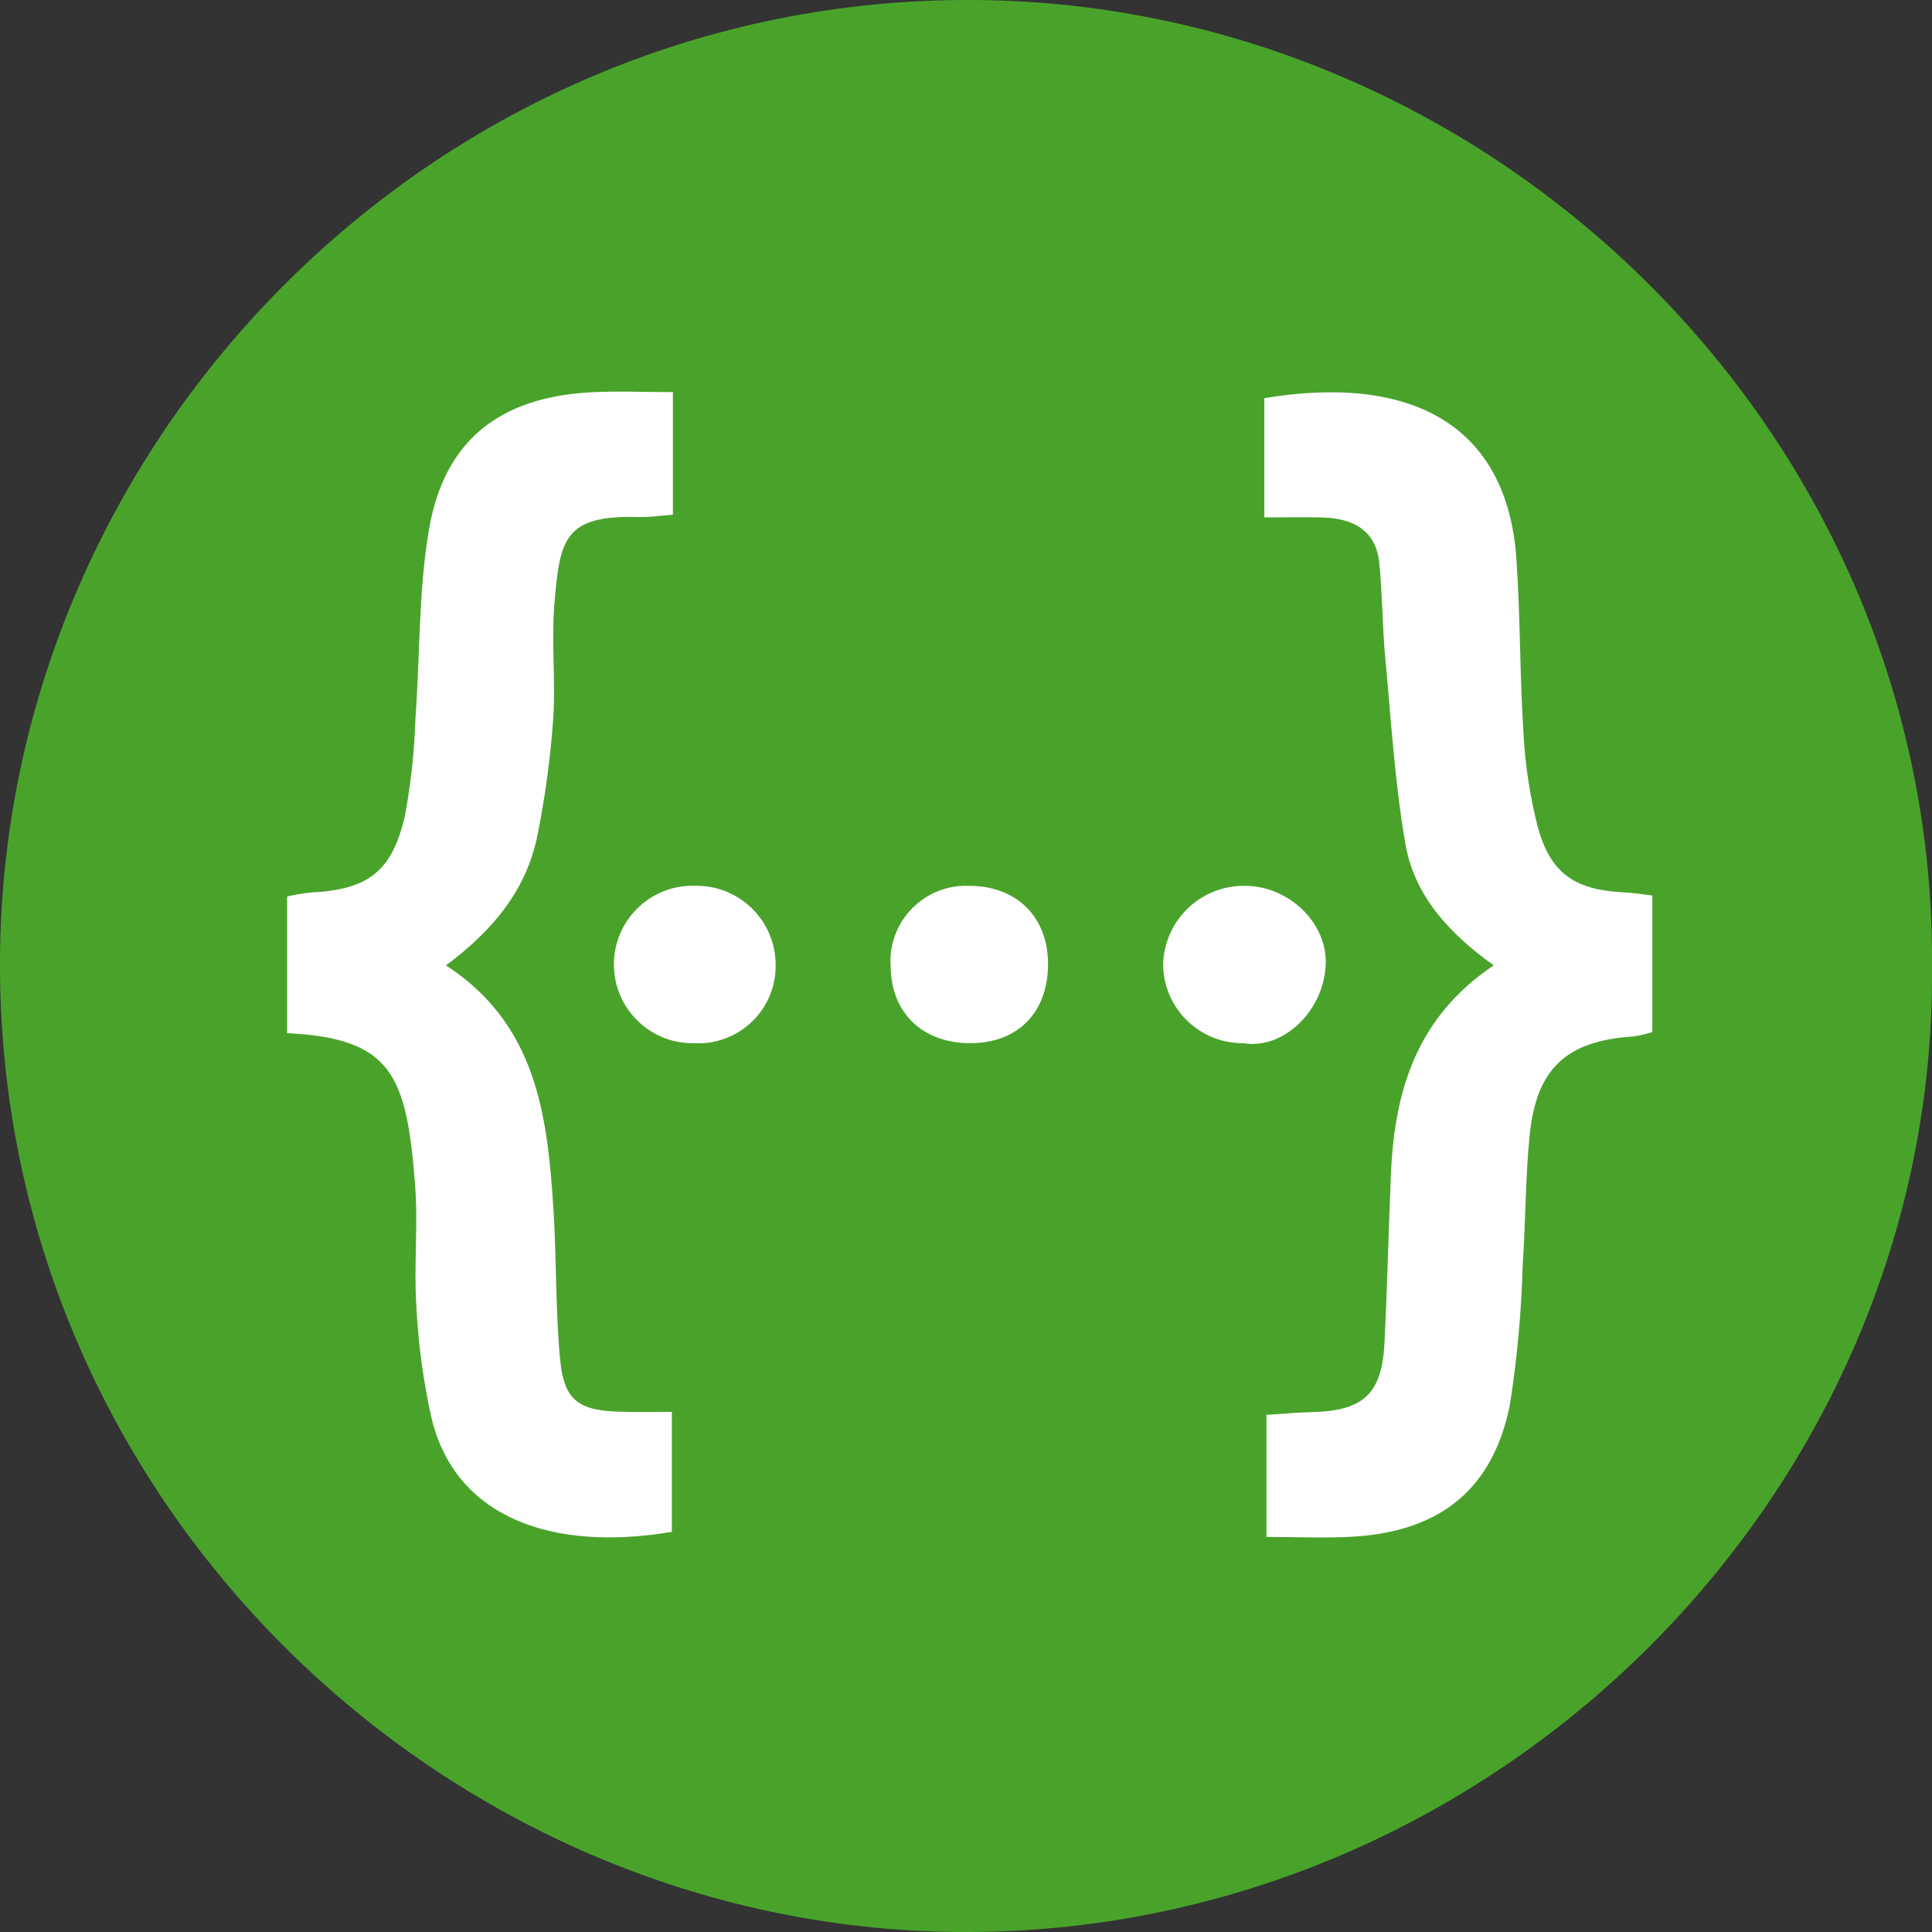 <svg width="24" height="24" viewBox="0 0 24 24" fill="none" xmlns="http://www.w3.org/2000/svg">
<rect x="0" y="0" width="24" height="24" fill="#333333" stroke="none"/>
<path d="M11.912 24C5.517 23.956 -0.043 18.648 0 11.906C0.042 5.418 5.433 -0.044 12.104 0C18.587 0.043 24.058 5.425 24 12.018C24.053 18.552 18.556 24.046 11.912 24ZM11.912 24C5.517 23.956 -0.043 18.648 0 11.906C0.042 5.418 5.433 -0.044 12.104 0C18.587 0.043 24.058 5.425 24 12.018C24.053 18.552 18.556 24.046 11.912 24Z" fill="#49A32B"/>
<path d="M16.468 11.995C16.437 12.567 15.937 13.042 15.445 12.959C15.443 12.959 15.44 12.959 15.438 12.959C14.892 12.96 14.449 12.518 14.449 11.973C14.467 11.426 14.921 10.995 15.468 11.004C16.013 11.007 16.497 11.468 16.468 11.995ZM7.697 17.537C7.903 17.544 8.109 17.539 8.346 17.539V19.029C6.872 19.279 5.658 18.86 5.36 17.614C5.258 17.156 5.195 16.69 5.172 16.221C5.14 15.725 5.195 15.223 5.157 14.727C5.052 13.364 4.876 12.898 3.567 12.834V11.137C3.661 11.115 3.756 11.099 3.852 11.088C4.569 11.053 4.872 10.833 5.032 10.126C5.105 9.729 5.148 9.327 5.161 8.924C5.218 8.143 5.198 7.351 5.328 6.583C5.516 5.473 6.205 4.934 7.343 4.873C7.667 4.856 7.992 4.871 8.359 4.871V6.394C8.208 6.405 8.069 6.427 7.932 6.423C7.004 6.394 6.956 6.71 6.889 7.478C6.846 7.96 6.905 8.449 6.872 8.933C6.838 9.413 6.773 9.892 6.679 10.364C6.545 11.05 6.124 11.559 5.54 11.992C6.674 12.729 6.803 13.875 6.876 15.039C6.916 15.665 6.898 16.294 6.961 16.916C7.011 17.399 7.198 17.523 7.697 17.537ZM8.652 11.004C8.658 11.004 8.664 11.004 8.67 11.004C9.212 11.013 9.644 11.46 9.635 12.002C9.635 12.02 9.635 12.037 9.634 12.055C9.603 12.585 9.149 12.989 8.619 12.959C8.598 12.959 8.577 12.959 8.555 12.958C8.016 12.931 7.601 12.472 7.627 11.932C7.654 11.393 8.113 10.978 8.652 11.004ZM12.029 11.004C12.622 11 13.016 11.384 13.019 11.97C13.022 12.571 12.649 12.956 12.06 12.959C11.461 12.961 11.067 12.583 11.064 12C11.062 11.971 11.062 11.941 11.062 11.911C11.079 11.394 11.512 10.988 12.029 11.004ZM19.1 10.262C19.257 10.851 19.564 11.058 20.184 11.086C20.286 11.091 20.387 11.108 20.526 11.124V12.82C20.451 12.845 20.373 12.863 20.295 12.875C19.464 12.927 19.086 13.268 19.002 14.101C18.948 14.633 18.953 15.17 18.916 15.704C18.9 16.29 18.847 16.874 18.756 17.453C18.544 18.502 17.889 19.025 16.807 19.089C16.459 19.11 16.108 19.092 15.732 19.092V17.576C15.935 17.564 16.113 17.546 16.292 17.542C16.938 17.527 17.167 17.318 17.199 16.676C17.234 15.971 17.249 15.264 17.28 14.559C17.326 13.539 17.606 12.628 18.556 11.992C18.012 11.604 17.576 11.135 17.462 10.502C17.326 9.734 17.282 8.95 17.208 8.172C17.172 7.783 17.173 7.391 17.135 7.002C17.095 6.583 16.806 6.438 16.424 6.428C16.206 6.423 15.986 6.427 15.706 6.427V4.946C17.491 4.65 18.724 5.244 18.838 6.952C18.887 7.669 18.879 8.389 18.925 9.106C18.945 9.496 19.004 9.883 19.1 10.262Z" fill="white"/>
</svg>

